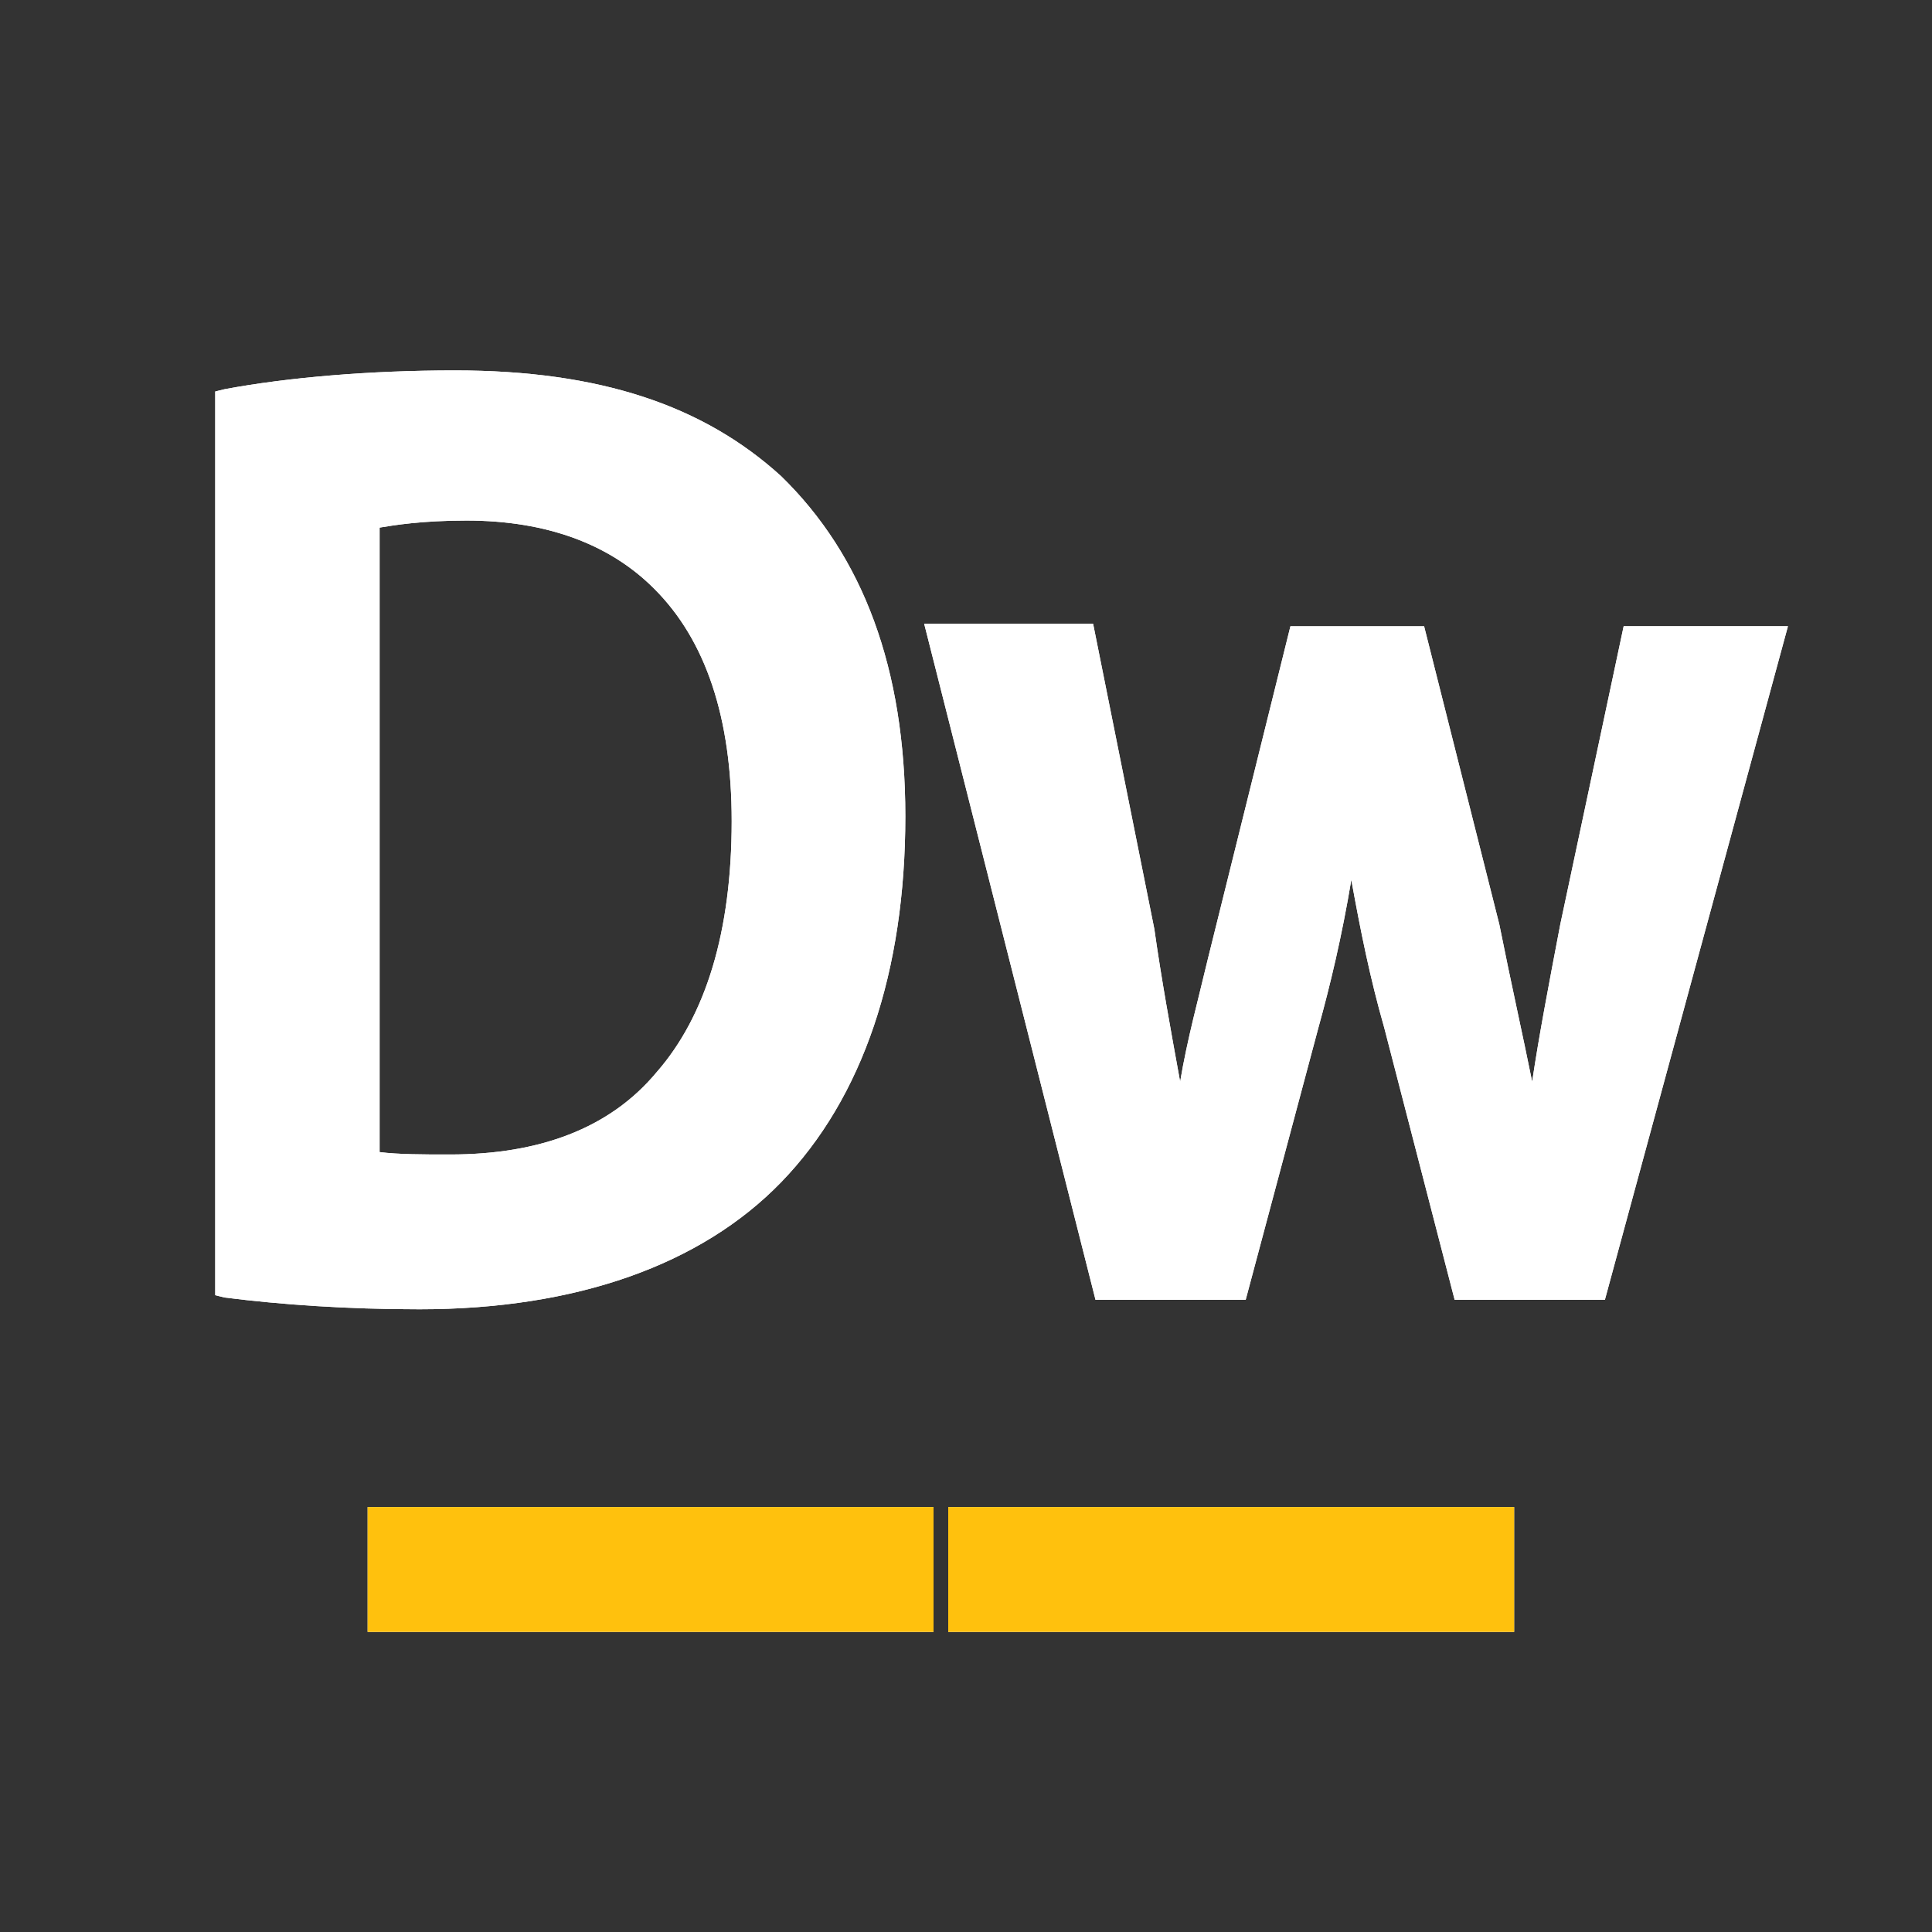 <?xml version="1.0" encoding="utf-8"?>
<!-- Generator: Adobe Illustrator 16.0.0, SVG Export Plug-In . SVG Version: 6.00 Build 0)  -->
<!DOCTYPE svg PUBLIC "-//W3C//DTD SVG 1.1//EN" "http://www.w3.org/Graphics/SVG/1.1/DTD/svg11.dtd">
<svg version="1.1" id="Layer_1" xmlns="http://www.w3.org/2000/svg" xmlns:xlink="http://www.w3.org/1999/xlink" x="0px" y="0px"
	 width="25px" height="25px" viewBox="-8 0 25 25" enable-background="new -8 0 25 25" xml:space="preserve">
<rect x="-8" y="0" width="25" height="25" fill="#333333" stroke="none"/>
<g id="Dw_3_">
	<g>
		<path fill="#FFFFFF" d="M-2.117,4.793c-1.093,0-2.156,0.09-2.976,0.243l-0.122,0.03v11.694l0.122,0.03
			c0.729,0.092,1.579,0.152,2.521,0.152c2.035,0,3.644-0.578,4.677-1.641c1.063-1.095,1.61-2.733,1.61-4.738
			c0-1.913-0.547-3.371-1.61-4.404C1.103,5.249-0.233,4.793-2.117,4.793z M0.496,13.875c-0.607,0.729-1.519,1.064-2.673,1.064l0,0
			h-0.031c-0.303,0-0.638,0-0.88-0.031V6.827c0.182-0.03,0.546-0.091,1.124-0.091c1.033,0,1.854,0.304,2.43,0.883
			c0.668,0.666,1.002,1.671,1.002,3.006C1.468,12.053,1.134,13.146,0.496,13.875z"/>
		<path fill="#FFFFFF" d="M13.01,8.104l-0.82,3.857c-0.151,0.791-0.273,1.428-0.364,2.036c-0.122-0.608-0.273-1.274-0.425-2.036
			l-0.973-3.857h-1.73l-1.063,4.283c-0.122,0.516-0.273,1.063-0.364,1.61c-0.122-0.669-0.244-1.337-0.334-1.976L6.145,8.072H3.959
			l2.217,8.748h1.943l0.941-3.521c0.152-0.547,0.305-1.186,0.426-1.914c0.121,0.668,0.243,1.275,0.426,1.914l0.911,3.521h1.944
			l2.369-8.717H13.01z"/>
	</g>
	<rect x="-3.243" y="19.501" fill="#FFFFFF" width="7.323" height="1.616"/>
	<rect x="4.27" y="19.501" fill="#FFFFFF" width="7.323" height="1.616"/>
</g>
<g id="Dw_2_">
	<g>
		<path fill="#FFFFFF" d="M-2.117,4.793c-1.093,0-2.156,0.09-2.976,0.243l-0.122,0.03v11.694l0.122,0.03
			c0.729,0.092,1.579,0.152,2.521,0.152c2.035,0,3.644-0.578,4.677-1.641c1.063-1.095,1.61-2.733,1.61-4.738
			c0-1.913-0.547-3.371-1.61-4.404C1.103,5.249-0.233,4.793-2.117,4.793z M0.496,13.875c-0.607,0.729-1.519,1.064-2.673,1.064l0,0
			h-0.031c-0.303,0-0.638,0-0.88-0.031V6.827c0.182-0.03,0.546-0.091,1.124-0.091c1.033,0,1.854,0.304,2.43,0.883
			c0.668,0.666,1.002,1.671,1.002,3.006C1.468,12.053,1.134,13.146,0.496,13.875z"/>
		<path fill="#FFFFFF" d="M13.01,8.104l-0.82,3.857c-0.151,0.791-0.273,1.428-0.364,2.036c-0.122-0.608-0.273-1.274-0.425-2.036
			l-0.973-3.857h-1.73l-1.063,4.283c-0.122,0.516-0.273,1.063-0.364,1.61c-0.122-0.669-0.244-1.337-0.334-1.976L6.145,8.072H3.959
			l2.217,8.748h1.943l0.941-3.521c0.152-0.547,0.305-1.186,0.426-1.914c0.121,0.668,0.243,1.275,0.426,1.914l0.911,3.521h1.944
			l2.369-8.717H13.01z"/>
	</g>
	<rect x="-3.243" y="19.501" fill="#FFC10D" width="7.323" height="1.616"/>
	<rect x="4.27" y="19.501" fill="#FFC10D" width="7.323" height="1.616"/>
</g>
</svg>
